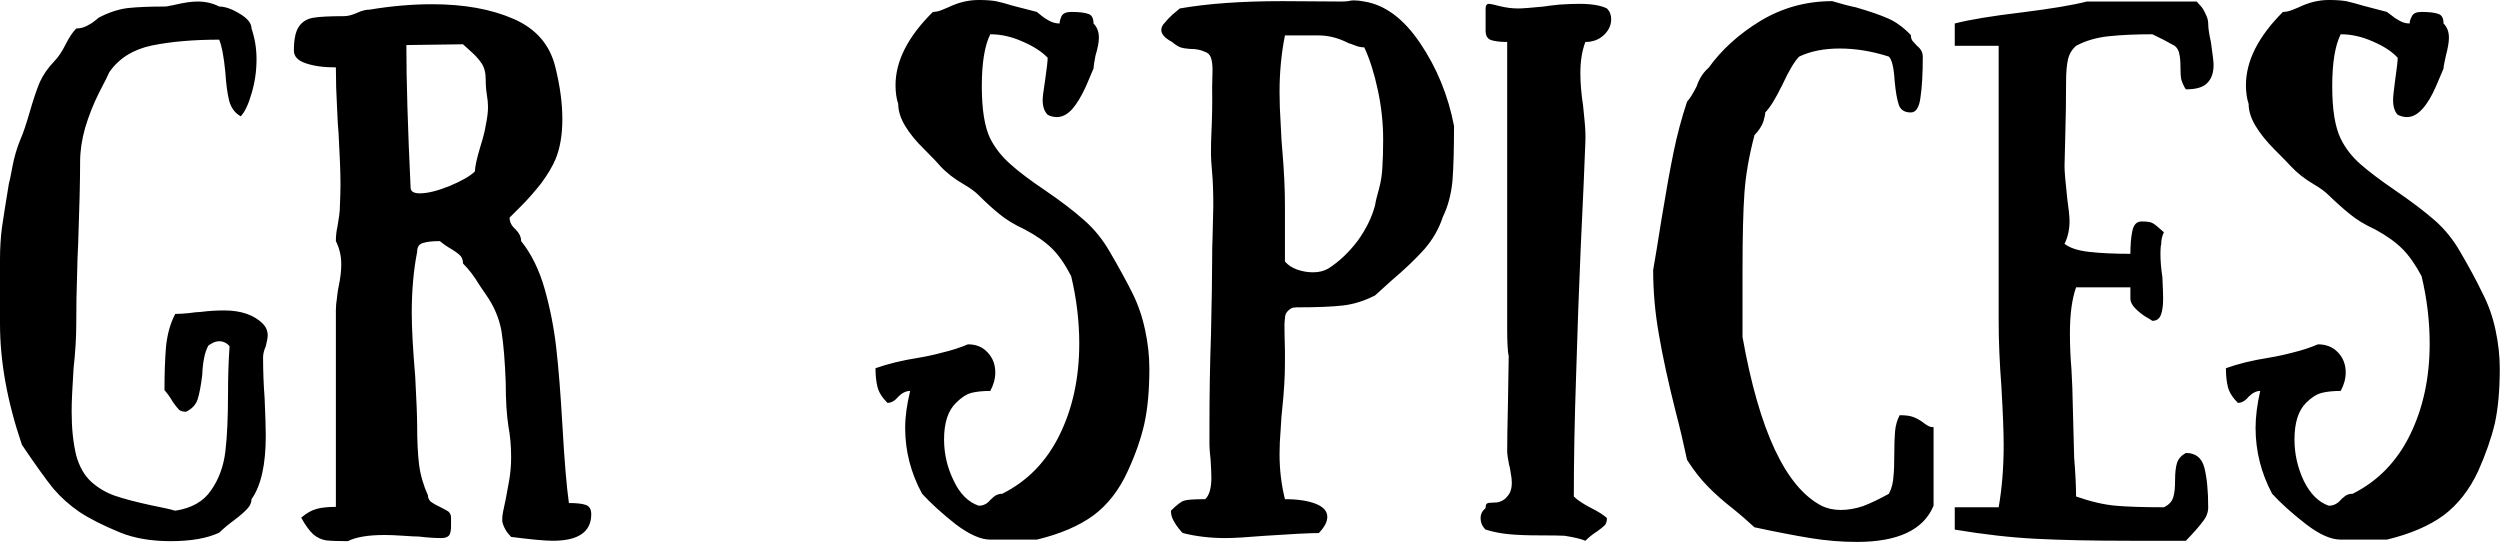 <svg data-v-423bf9ae="" xmlns="http://www.w3.org/2000/svg" viewBox="0 0 276.759 60" class="font"><!----><!----><!----><g data-v-423bf9ae="" id="1ca68a25-0b0f-4b22-bdfe-6681c17d48fb" fill="black" transform="matrix(4.264,0,0,4.264,-1.151,-11.77)"><path d="M6.52 5.78L6.52 5.78Q6.30 5.66 6.22 5.38L6.22 5.38L6.22 5.38Q6.15 5.10 6.12 4.63L6.12 4.63L6.12 4.63Q6.06 4.02 5.96 3.79L5.96 3.79L5.96 3.79Q4.96 3.79 4.22 3.94L4.22 3.94L4.22 3.94Q3.49 4.09 3.11 4.63L3.11 4.63L3.11 4.63Q3.07 4.73 2.84 5.17L2.84 5.17L2.84 5.17Q2.62 5.61 2.48 6.08L2.48 6.08L2.48 6.08Q2.35 6.54 2.35 6.96L2.35 6.96L2.35 6.96Q2.35 7.67 2.30 9.07L2.30 9.07L2.30 9.07Q2.28 9.42 2.27 9.95L2.27 9.95L2.27 9.95Q2.25 10.47 2.25 11.17L2.25 11.17L2.25 11.17Q2.25 11.69 2.18 12.32L2.18 12.32L2.18 12.32Q2.13 13.08 2.13 13.45L2.13 13.45L2.13 13.45Q2.13 14.10 2.25 14.59L2.25 14.59L2.25 14.59Q2.37 15.02 2.64 15.27L2.64 15.27L2.64 15.27Q2.91 15.51 3.25 15.63L3.25 15.63L3.25 15.63Q3.60 15.75 4.20 15.88L4.20 15.88L4.20 15.88Q4.66 15.97 4.82 16.02L4.82 16.02L4.82 16.02Q5.46 15.92 5.75 15.49L5.75 15.49L5.75 15.49Q6.05 15.06 6.12 14.49L6.12 14.49L6.12 14.49Q6.19 13.92 6.19 12.96L6.19 12.96L6.19 12.96Q6.19 12.33 6.23 11.75L6.23 11.75L6.23 11.75Q6.12 11.62 5.96 11.62L5.96 11.62L5.96 11.62Q5.87 11.62 5.78 11.67L5.78 11.67L5.78 11.67Q5.68 11.72 5.67 11.75L5.67 11.75L5.67 11.75Q5.54 12.00 5.52 12.50L5.52 12.50L5.52 12.50Q5.47 12.91 5.40 13.13L5.40 13.13L5.40 13.13Q5.33 13.34 5.10 13.45L5.10 13.45L5.10 13.45Q4.98 13.45 4.92 13.40L4.92 13.40L4.92 13.40Q4.86 13.34 4.76 13.20L4.76 13.20L4.76 13.20Q4.65 13.01 4.54 12.89L4.54 12.89L4.54 12.89Q4.54 12.25 4.58 11.76L4.58 11.76L4.58 11.76Q4.63 11.27 4.82 10.91L4.82 10.91L4.82 10.91Q4.97 10.91 5.17 10.89L5.17 10.89L5.17 10.89Q5.38 10.86 5.47 10.86L5.47 10.86L5.47 10.86Q5.78 10.82 6.09 10.82L6.09 10.82L6.09 10.82Q6.75 10.82 7.10 11.17L7.10 11.17L7.10 11.17Q7.22 11.30 7.22 11.47L7.22 11.47L7.22 11.47Q7.22 11.55 7.17 11.75L7.17 11.75L7.17 11.75Q7.10 11.91 7.10 12.04L7.10 12.04L7.10 12.04Q7.10 12.57 7.14 13.10L7.14 13.10L7.14 13.10Q7.17 13.78 7.17 14.07L7.17 14.07L7.17 14.07Q7.17 15.20 6.80 15.72L6.80 15.72L6.80 15.72Q6.80 15.85 6.69 15.97L6.69 15.97L6.69 15.97Q6.57 16.10 6.33 16.28L6.33 16.28L6.33 16.28Q6.15 16.41 5.96 16.59L5.96 16.59L5.96 16.59Q5.49 16.81 4.70 16.81L4.70 16.81L4.70 16.81Q3.95 16.81 3.40 16.59L3.40 16.59L3.40 16.59Q2.72 16.31 2.33 16.05L2.33 16.05L2.33 16.05Q1.95 15.79 1.65 15.44L1.65 15.44L1.65 15.44Q1.36 15.08 0.84 14.31L0.84 14.31L0.84 14.31Q0.27 12.64 0.27 11.17L0.27 11.17L0.27 9.48L0.27 9.48Q0.27 9.07 0.32 8.67L0.32 8.67L0.32 8.67Q0.38 8.26 0.50 7.53L0.50 7.53L0.50 7.53Q0.52 7.48 0.59 7.10L0.59 7.10L0.59 7.10Q0.66 6.72 0.80 6.38L0.80 6.38L0.80 6.38Q0.90 6.16 1.05 5.64L1.05 5.64L1.05 5.64Q1.18 5.19 1.30 4.90L1.30 4.90L1.30 4.90Q1.43 4.61 1.68 4.35L1.68 4.35L1.68 4.35Q1.83 4.20 1.97 3.92L1.97 3.92L1.97 3.92Q2.11 3.64 2.25 3.50L2.25 3.50L2.25 3.50Q2.38 3.50 2.51 3.44L2.51 3.44L2.51 3.44Q2.65 3.37 2.72 3.31L2.72 3.31L2.72 3.31Q2.80 3.25 2.83 3.22L2.83 3.22L2.83 3.22Q3.21 3.02 3.58 2.97L3.58 2.97L3.58 2.97Q3.96 2.93 4.54 2.93L4.54 2.93L4.54 2.93Q4.61 2.93 4.68 2.91L4.68 2.91L4.68 2.91Q4.75 2.90 4.83 2.88L4.83 2.88L4.83 2.88Q5.17 2.80 5.40 2.80L5.40 2.80L5.40 2.80Q5.71 2.80 5.96 2.93L5.96 2.93L5.96 2.93Q6.19 2.93 6.50 3.12L6.50 3.12L6.50 3.12Q6.80 3.30 6.80 3.50L6.80 3.50L6.80 3.50Q6.93 3.88 6.93 4.30L6.93 4.30L6.93 4.30Q6.93 4.76 6.80 5.19L6.80 5.19L6.80 5.19Q6.68 5.61 6.52 5.78L6.52 5.78ZM13.80 9.02L13.80 9.02Q14.20 9.52 14.41 10.26L14.41 10.26L14.41 10.26Q14.62 11.00 14.71 11.78L14.71 11.78L14.71 11.78Q14.80 12.56 14.87 13.78L14.87 13.78L14.87 13.78Q14.95 15.19 15.04 15.82L15.04 15.82L15.04 15.82Q15.34 15.82 15.48 15.87L15.48 15.87L15.48 15.87Q15.62 15.92 15.62 16.11L15.62 16.11L15.62 16.11Q15.62 16.80 14.62 16.80L14.62 16.80L14.62 16.80Q14.32 16.80 13.54 16.70L13.54 16.70L13.54 16.70Q13.36 16.52 13.31 16.30L13.31 16.30L13.31 16.21L13.31 16.21Q13.31 16.11 13.40 15.72L13.40 15.72L13.40 15.72Q13.44 15.51 13.49 15.23L13.49 15.23L13.49 15.23Q13.54 14.94 13.54 14.63L13.54 14.63L13.54 14.63Q13.54 14.20 13.47 13.83L13.47 13.83L13.47 13.83Q13.40 13.38 13.40 12.70L13.40 12.70L13.40 12.70Q13.37 11.87 13.29 11.36L13.29 11.36L13.29 11.36Q13.20 10.85 12.88 10.40L12.88 10.40L12.71 10.15L12.71 10.15Q12.52 9.83 12.29 9.60L12.29 9.60L12.29 9.60Q12.29 9.48 12.23 9.41L12.23 9.41L12.23 9.41Q12.17 9.34 12.01 9.24L12.01 9.24L12.01 9.24Q11.82 9.13 11.69 9.02L11.69 9.02L11.69 9.02Q11.40 9.02 11.25 9.07L11.25 9.07L11.25 9.07Q11.10 9.11 11.10 9.30L11.10 9.30L11.10 9.30Q10.96 10.01 10.96 10.88L10.96 10.88L10.96 10.88Q10.96 11.48 11.05 12.54L11.05 12.54L11.05 12.54Q11.10 13.47 11.10 13.80L11.10 13.80L11.10 13.80Q11.10 14.42 11.15 14.82L11.15 14.82L11.15 14.82Q11.20 15.22 11.38 15.62L11.38 15.62L11.38 15.62Q11.38 15.72 11.46 15.79L11.46 15.79L11.46 15.79Q11.54 15.85 11.69 15.92L11.69 15.92L11.69 15.92Q11.83 15.99 11.91 16.04L11.91 16.04L11.91 16.04Q11.98 16.10 11.98 16.20L11.98 16.20L11.98 16.20Q11.98 16.25 11.98 16.42L11.98 16.42L11.98 16.42Q11.98 16.59 11.93 16.66L11.93 16.66L11.93 16.66Q11.87 16.73 11.73 16.73L11.73 16.73L11.73 16.73Q11.48 16.73 11.14 16.69L11.14 16.69L11.14 16.69Q11.02 16.69 10.74 16.67L10.74 16.67L10.74 16.67Q10.46 16.65 10.25 16.65L10.25 16.65L10.25 16.65Q9.62 16.65 9.30 16.81L9.30 16.81L9.30 16.81Q8.92 16.81 8.74 16.79L8.74 16.79L8.74 16.79Q8.55 16.76 8.40 16.63L8.40 16.63L8.40 16.63Q8.25 16.49 8.09 16.20L8.09 16.20L8.09 16.20Q8.30 16.02 8.50 15.97L8.50 15.97L8.50 15.97Q8.69 15.92 8.99 15.92L8.99 15.92L8.99 10.81L8.99 10.81Q8.99 10.67 9.02 10.48L9.02 10.48L9.02 10.48Q9.04 10.29 9.06 10.21L9.06 10.21L9.06 10.21Q9.13 9.88 9.13 9.62L9.13 9.62L9.13 9.62Q9.13 9.30 8.99 9.02L8.99 9.02L8.99 9.02Q8.99 8.82 9.03 8.65L9.03 8.65L9.03 8.65Q9.09 8.29 9.09 8.23L9.09 8.23L9.09 8.23Q9.11 7.76 9.11 7.55L9.11 7.55L9.11 7.55Q9.11 7.11 9.06 6.22L9.06 6.22L9.06 6.22Q9.04 6.05 9.02 5.54L9.02 5.54L9.02 5.54Q8.99 5.03 8.99 4.51L8.99 4.51L8.99 4.51Q8.51 4.51 8.20 4.40L8.20 4.40L8.20 4.40Q7.90 4.30 7.90 4.07L7.90 4.07L7.90 4.07Q7.90 3.64 8.03 3.45L8.03 3.45L8.03 3.45Q8.16 3.26 8.41 3.22L8.41 3.22L8.41 3.22Q8.65 3.18 9.20 3.18L9.20 3.18L9.20 3.18Q9.35 3.18 9.55 3.09L9.55 3.09L9.55 3.09Q9.72 3.01 9.87 3.01L9.87 3.01L9.87 3.01Q10.71 2.87 11.49 2.87L11.49 2.87L11.49 2.87Q12.73 2.87 13.60 3.25L13.60 3.25L13.60 3.25Q14.48 3.63 14.69 4.51L14.69 4.51L14.69 4.51Q14.87 5.24 14.87 5.85L14.87 5.85L14.87 5.85Q14.87 6.47 14.69 6.90L14.69 6.90L14.69 6.90Q14.57 7.18 14.32 7.52L14.32 7.52L14.32 7.52Q14.06 7.85 13.80 8.11L13.80 8.11L13.50 8.41L13.50 8.41Q13.50 8.58 13.65 8.71L13.65 8.71L13.65 8.71Q13.80 8.86 13.80 9.02L13.80 9.02ZM10.82 3.93L10.82 3.93Q10.82 5.31 10.93 7.63L10.93 7.63L10.93 7.63Q10.93 7.78 11.17 7.78L11.17 7.78L11.17 7.78Q11.47 7.78 11.94 7.59L11.94 7.59L11.94 7.59Q12.42 7.39 12.60 7.21L12.60 7.21L12.60 7.21Q12.60 7.04 12.74 6.57L12.74 6.57L12.74 6.57Q12.85 6.22 12.88 6.02L12.88 6.02L12.88 6.02Q12.94 5.73 12.94 5.54L12.94 5.54L12.94 5.54Q12.94 5.40 12.91 5.22L12.91 5.22L12.91 5.22Q12.88 5.04 12.88 4.82L12.88 4.82L12.88 4.82Q12.88 4.56 12.77 4.40L12.77 4.40L12.77 4.40Q12.66 4.24 12.50 4.10L12.50 4.10L12.50 4.10Q12.35 3.96 12.29 3.91L12.29 3.91L10.82 3.93ZM27.78 3.37L27.78 3.37Q27.78 3.29 27.83 3.18L27.83 3.18L27.83 3.18Q27.89 3.07 28.08 3.07L28.08 3.07L28.08 3.07Q28.38 3.07 28.52 3.12L28.52 3.12L28.52 3.12Q28.66 3.16 28.66 3.37L28.66 3.37L28.66 3.37Q28.80 3.51 28.80 3.74L28.80 3.74L28.80 3.74Q28.80 3.91 28.71 4.21L28.71 4.21L28.71 4.21Q28.66 4.47 28.66 4.54L28.66 4.54L28.66 4.54Q28.62 4.63 28.46 5.01L28.46 5.01L28.46 5.01Q28.29 5.38 28.11 5.59L28.11 5.59L28.11 5.59Q27.92 5.80 27.71 5.80L27.71 5.80L27.71 5.80Q27.58 5.80 27.47 5.74L27.47 5.74L27.47 5.74Q27.34 5.61 27.34 5.36L27.34 5.36L27.34 5.36Q27.34 5.24 27.40 4.87L27.40 4.87L27.40 4.87Q27.47 4.38 27.47 4.26L27.47 4.26L27.47 4.26Q27.24 4.02 26.82 3.84L26.82 3.84L26.82 3.84Q26.40 3.65 25.98 3.65L25.98 3.65L25.98 3.65Q25.76 4.09 25.76 5.00L25.76 5.00L25.76 5.00Q25.76 5.91 25.98 6.36L25.98 6.36L25.98 6.36Q26.17 6.73 26.50 7.02L26.50 7.02L26.50 7.02Q26.82 7.31 27.40 7.70L27.40 7.70L27.40 7.70Q28.03 8.13 28.42 8.48L28.42 8.48L28.42 8.48Q28.81 8.82 29.09 9.31L29.09 9.31L29.09 9.31Q29.44 9.91 29.67 10.37L29.67 10.37L29.67 10.37Q29.89 10.81 30.00 11.33L30.00 11.33L30.00 11.33Q30.11 11.84 30.11 12.33L30.11 12.33L30.11 12.33Q30.11 13.17 29.98 13.76L29.98 13.76L29.98 13.76Q29.85 14.34 29.55 14.99L29.55 14.99L29.55 14.99Q29.22 15.72 28.66 16.14L28.66 16.14L28.66 16.14Q28.10 16.55 27.19 16.77L27.19 16.77L25.98 16.77L25.98 16.77Q25.61 16.77 25.08 16.37L25.08 16.37L25.08 16.37Q24.56 15.96 24.21 15.58L24.21 15.58L24.21 15.58Q23.77 14.77 23.77 13.87L23.77 13.87L23.77 13.87Q23.77 13.44 23.90 12.91L23.90 12.91L23.90 12.91Q23.74 12.91 23.59 13.06L23.59 13.06L23.59 13.06Q23.46 13.22 23.31 13.22L23.31 13.22L23.31 13.22Q23.10 13.01 23.05 12.80L23.05 12.80L23.05 12.80Q23.00 12.60 23.00 12.32L23.00 12.32L23.00 12.32Q23.48 12.15 24.11 12.05L24.11 12.05L24.11 12.05Q24.42 12.00 24.75 11.91L24.75 11.91L24.75 11.91Q25.09 11.83 25.40 11.70L25.40 11.70L25.40 11.70Q25.72 11.70 25.91 11.91L25.91 11.91L25.91 11.91Q26.11 12.12 26.11 12.43L26.11 12.43L26.11 12.43Q26.11 12.67 25.98 12.91L25.98 12.91L25.98 12.91Q25.69 12.91 25.49 12.96L25.49 12.96L25.49 12.96Q25.30 13.01 25.09 13.22L25.09 13.22L25.09 13.22Q24.78 13.52 24.78 14.17L24.78 14.17L24.78 14.17Q24.78 14.73 25.03 15.24L25.03 15.24L25.03 15.24Q25.27 15.75 25.68 15.89L25.68 15.89L25.68 15.89Q25.86 15.89 25.98 15.74L25.98 15.74L25.98 15.74Q26.00 15.72 26.08 15.65L26.08 15.65L26.08 15.65Q26.17 15.58 26.29 15.58L26.29 15.58L26.29 15.58Q27.27 15.09 27.78 14.05L27.78 14.05L27.78 14.05Q28.29 13.01 28.29 11.68L28.29 11.68L28.29 11.68Q28.29 10.81 28.08 9.93L28.08 9.93L28.08 9.93Q27.85 9.48 27.59 9.22L27.59 9.22L27.59 9.22Q27.33 8.96 26.88 8.72L26.88 8.72L26.88 8.72Q26.47 8.53 26.22 8.32L26.22 8.32L26.22 8.32Q25.97 8.12 25.68 7.83L25.68 7.83L25.68 7.83Q25.54 7.69 25.30 7.55L25.30 7.55L25.30 7.55Q24.93 7.34 24.68 7.07L24.68 7.07L24.68 7.07Q24.60 6.97 24.28 6.65L24.28 6.65L24.28 6.65Q23.95 6.33 23.77 6.03L23.77 6.03L23.77 6.03Q23.59 5.73 23.59 5.46L23.59 5.46L23.59 5.46Q23.52 5.25 23.52 4.97L23.52 4.97L23.52 4.97Q23.52 4.03 24.49 3.07L24.49 3.07L24.49 3.07Q24.60 3.07 24.72 3.02L24.72 3.02L24.72 3.02Q24.85 2.97 24.89 2.95L24.89 2.95L24.89 2.95Q25.28 2.76 25.68 2.76L25.68 2.76L25.68 2.76Q25.94 2.76 26.12 2.79L26.12 2.79L26.12 2.79Q26.31 2.83 26.57 2.91L26.57 2.91L27.19 3.07L27.19 3.07Q27.22 3.09 27.30 3.16L27.30 3.16L27.30 3.16Q27.38 3.23 27.51 3.30L27.51 3.30L27.51 3.30Q27.64 3.37 27.78 3.37L27.78 3.37ZM33.63 15.72L33.63 15.72Q34.12 15.72 34.43 15.84L34.43 15.84L34.43 15.84Q34.73 15.96 34.73 16.18L34.73 16.18L34.73 16.18Q34.73 16.37 34.51 16.60L34.51 16.60L34.51 16.60Q34.15 16.60 33.12 16.67L33.12 16.67L33.12 16.67Q32.40 16.73 32.09 16.73L32.09 16.73L32.09 16.73Q31.49 16.73 30.98 16.60L30.98 16.60L30.98 16.60Q30.95 16.58 30.88 16.49L30.88 16.49L30.88 16.49Q30.81 16.41 30.74 16.28L30.74 16.28L30.74 16.28Q30.67 16.16 30.67 16.02L30.67 16.02L30.67 16.02Q30.90 15.79 31.01 15.76L31.01 15.76L31.01 15.76Q31.12 15.72 31.56 15.72L31.56 15.72L31.56 15.72Q31.72 15.57 31.72 15.16L31.72 15.16L31.72 15.16Q31.72 15.01 31.70 14.70L31.70 14.70L31.70 14.70Q31.67 14.42 31.67 14.31L31.67 14.31L31.67 13.87L31.67 13.87Q31.67 12.56 31.71 11.45L31.71 11.45L31.71 11.45Q31.74 10.14 31.74 9.51L31.74 9.51L31.74 9.51Q31.74 9.14 31.75 8.95L31.75 8.95L31.77 8.12L31.77 8.12Q31.77 7.56 31.74 7.25L31.74 7.25L31.74 7.25Q31.71 6.89 31.71 6.78L31.71 6.78L31.71 6.72L31.71 6.72Q31.71 6.43 31.72 6.24L31.72 6.24L31.72 6.24Q31.75 5.61 31.74 5.03L31.74 5.03L31.75 4.58L31.75 4.58Q31.75 4.38 31.71 4.26L31.71 4.26L31.71 4.26Q31.67 4.14 31.54 4.10L31.54 4.10L31.54 4.10Q31.39 4.03 31.16 4.03L31.16 4.03L31.16 4.03Q31.01 4.02 30.92 3.99L30.92 3.99L30.92 3.99Q30.83 3.96 30.70 3.85L30.70 3.85L30.70 3.85Q30.42 3.70 30.42 3.54L30.42 3.54L30.42 3.54Q30.42 3.44 30.51 3.35L30.51 3.35L30.51 3.35Q30.59 3.25 30.71 3.14L30.71 3.14L30.71 3.14Q30.83 3.04 30.90 2.98L30.90 2.98L30.90 2.98Q31.98 2.79 33.57 2.79L33.57 2.79L35.08 2.80L35.08 2.80Q35.20 2.80 35.27 2.79L35.27 2.79L35.27 2.79Q35.35 2.77 35.41 2.77L35.41 2.77L35.41 2.77Q35.55 2.77 35.69 2.80L35.69 2.80L35.69 2.80Q36.50 2.93 37.14 3.88L37.14 3.88L37.14 3.88Q37.79 4.84 38.02 6.03L38.02 6.03L38.02 6.03Q38.02 6.92 37.98 7.45L37.98 7.45L37.98 7.45Q37.93 7.98 37.73 8.39L37.73 8.39L37.73 8.39Q37.58 8.85 37.25 9.23L37.25 9.23L37.25 9.23Q36.92 9.60 36.39 10.05L36.39 10.05L36.39 10.05Q35.97 10.43 35.97 10.43L35.97 10.43L35.97 10.43Q35.56 10.64 35.15 10.69L35.15 10.69L35.15 10.69Q34.73 10.74 33.92 10.74L33.92 10.74L33.92 10.74Q33.89 10.74 33.83 10.75L33.83 10.75L33.83 10.75Q33.77 10.77 33.70 10.84L33.70 10.84L33.70 10.84Q33.63 10.91 33.63 11.03L33.63 11.03L33.63 11.03Q33.61 11.16 33.62 11.44L33.62 11.44L33.62 11.44Q33.63 11.72 33.63 11.87L33.63 11.87L33.63 12.19L33.63 12.19Q33.63 12.71 33.56 13.37L33.56 13.37L33.56 13.37Q33.54 13.52 33.52 13.89L33.52 13.89L33.52 13.89Q33.49 14.25 33.49 14.55L33.49 14.55L33.49 14.55Q33.49 15.16 33.63 15.72L33.63 15.72ZM33.63 8.09L33.63 9.55L33.63 9.55Q33.75 9.69 33.95 9.76L33.95 9.76L33.95 9.76Q34.15 9.83 34.36 9.83L34.36 9.83L34.36 9.83Q34.59 9.83 34.76 9.73L34.76 9.73L34.76 9.73Q35.18 9.46 35.52 9.01L35.52 9.01L35.52 9.01Q35.85 8.55 35.97 8.09L35.97 8.09L35.97 8.09Q35.99 7.95 36.07 7.67L36.07 7.67L36.07 7.67Q36.15 7.38 36.16 7.09L36.16 7.09L36.16 7.09Q36.18 6.80 36.18 6.38L36.18 6.38L36.18 6.38Q36.18 5.74 36.04 5.09L36.04 5.09L36.04 5.09Q35.90 4.44 35.69 3.99L35.69 3.99L35.69 3.99Q35.57 3.99 35.45 3.94L35.45 3.94L35.45 3.94Q35.32 3.89 35.28 3.88L35.28 3.88L35.28 3.88Q34.89 3.68 34.51 3.68L34.51 3.68L33.63 3.68L33.63 3.68Q33.49 4.38 33.49 5.15L33.49 5.15L33.49 5.15Q33.49 5.53 33.52 5.99L33.52 5.99L33.52 5.99Q33.54 6.45 33.56 6.64L33.56 6.64L33.56 6.64Q33.63 7.45 33.63 8.09L33.63 8.09ZM41.43 3.85L41.43 3.85Q41.30 4.19 41.30 4.66L41.30 4.66L41.30 4.66Q41.30 5.04 41.37 5.50L41.37 5.50L41.37 5.50Q41.38 5.60 41.41 5.90L41.41 5.90L41.41 5.90Q41.44 6.20 41.43 6.44L41.43 6.44L41.43 6.44Q41.40 7.29 41.31 9.17L41.31 9.17L41.31 9.17Q41.24 10.77 41.19 12.49L41.19 12.49L41.19 12.49Q41.13 14.21 41.13 15.65L41.13 15.65L41.13 15.65Q41.27 15.79 41.58 15.95L41.58 15.95L41.58 15.95Q41.86 16.09 41.99 16.21L41.99 16.21L41.99 16.21Q41.99 16.34 41.93 16.40L41.93 16.40L41.93 16.40Q41.87 16.46 41.73 16.56L41.73 16.56L41.73 16.56Q41.57 16.66 41.43 16.80L41.43 16.80L41.43 16.80Q41.27 16.73 40.89 16.67L40.89 16.67L40.89 16.67Q40.70 16.66 40.24 16.66L40.24 16.66L40.24 16.66Q39.76 16.66 39.45 16.63L39.45 16.63L39.45 16.63Q39.13 16.60 38.84 16.51L38.84 16.51L38.84 16.51Q38.81 16.49 38.76 16.41L38.76 16.41L38.76 16.41Q38.71 16.32 38.71 16.21L38.71 16.21L38.71 16.21Q38.71 16.06 38.84 15.95L38.84 15.95L38.84 15.95Q38.84 15.85 38.88 15.83L38.88 15.83L38.88 15.83Q38.92 15.81 39.02 15.81L39.02 15.81L39.02 15.81Q39.14 15.81 39.20 15.79L39.20 15.79L39.20 15.79Q39.34 15.74 39.40 15.65L39.40 15.65L39.40 15.65Q39.52 15.53 39.52 15.29L39.52 15.29L39.52 15.29Q39.52 15.18 39.49 15.03L39.49 15.03L39.49 15.03Q39.47 14.88 39.45 14.83L39.45 14.83L39.45 14.83Q39.40 14.57 39.40 14.50L39.40 14.50L39.40 14.50Q39.40 14.07 39.42 13.23L39.42 13.23L39.44 12.00L39.44 12.00Q39.42 11.93 39.41 11.74L39.41 11.74L39.41 11.74Q39.40 11.55 39.40 11.33L39.40 11.33L39.40 8.74L39.40 3.85L39.40 3.85Q39.13 3.85 38.98 3.80L38.98 3.80L38.98 3.80Q38.84 3.75 38.84 3.56L38.84 3.56L38.84 2.98L38.84 2.98Q38.84 2.86 38.93 2.86L38.93 2.86L38.93 2.86Q38.98 2.86 39.21 2.92L39.21 2.92L39.21 2.92Q39.45 2.98 39.69 2.98L39.69 2.98L39.69 2.98Q39.84 2.98 40.35 2.93L40.35 2.93L40.35 2.93Q40.46 2.91 40.75 2.88L40.75 2.88L40.75 2.88Q41.05 2.86 41.27 2.86L41.27 2.86L41.27 2.86Q41.75 2.86 41.99 2.98L41.99 2.98L41.99 2.98Q42.10 3.09 42.10 3.26L42.10 3.26L42.10 3.26Q42.10 3.49 41.91 3.67L41.91 3.67L41.91 3.67Q41.72 3.85 41.43 3.85L41.43 3.85ZM49.88 3.67L49.88 3.67Q49.88 3.77 49.93 3.83L49.93 3.83L49.93 3.83Q49.98 3.89 50.04 3.95L50.04 3.95L50.04 3.95Q50.19 4.07 50.19 4.23L50.19 4.23L50.19 4.23Q50.19 4.89 50.13 5.29L50.13 5.29L50.13 5.29Q50.08 5.68 49.88 5.68L49.88 5.68L49.88 5.68Q49.64 5.68 49.57 5.49L49.57 5.49L49.57 5.49Q49.50 5.29 49.46 4.87L49.46 4.87L49.46 4.87Q49.43 4.35 49.31 4.23L49.31 4.23L49.31 4.23Q48.66 4.02 48.03 4.02L48.03 4.02L48.03 4.02Q47.42 4.02 46.98 4.23L46.98 4.23L46.98 4.23Q46.80 4.41 46.54 4.97L46.54 4.97L46.54 4.97Q46.28 5.50 46.10 5.68L46.10 5.68L46.10 5.68Q46.10 5.75 46.05 5.92L46.05 5.92L46.05 5.92Q45.99 6.09 45.82 6.27L45.82 6.27L45.82 6.27Q45.61 7.07 45.56 7.76L45.56 7.76L45.56 7.76Q45.51 8.46 45.51 9.77L45.51 9.77L45.51 11.51L45.51 11.51Q46.16 15.16 47.56 15.89L47.56 15.89L47.56 15.89Q47.78 16.00 48.06 16.00L48.06 16.00L48.06 16.00Q48.34 16.00 48.64 15.90L48.64 15.90L48.64 15.90Q48.93 15.79 49.31 15.58L49.31 15.58L49.31 15.58Q49.42 15.37 49.43 15.11L49.43 15.11L49.43 15.11Q49.45 14.94 49.45 14.56L49.45 14.56L49.45 14.56Q49.45 14.20 49.47 13.96L49.47 13.96L49.47 13.96Q49.49 13.73 49.59 13.54L49.59 13.54L49.59 13.54Q49.83 13.54 49.95 13.59L49.95 13.59L49.95 13.59Q50.08 13.64 50.20 13.73L50.20 13.73L50.20 13.73Q50.22 13.75 50.30 13.80L50.30 13.80L50.30 13.80Q50.37 13.85 50.47 13.85L50.47 13.85L50.47 15.89L50.47 15.89Q50.08 16.83 48.48 16.83L48.48 16.83L48.48 16.83Q47.88 16.83 47.27 16.73L47.27 16.73L47.27 16.73Q46.66 16.63 45.82 16.45L45.82 16.45L45.82 16.45Q45.47 16.13 45.29 15.99L45.29 15.99L45.29 15.99Q44.88 15.67 44.61 15.39L44.61 15.39L44.61 15.39Q44.34 15.12 44.07 14.70L44.07 14.70L44.07 14.70Q43.93 14.04 43.78 13.47L43.78 13.47L43.78 13.47Q43.48 12.28 43.34 11.45L43.34 11.45L43.34 11.45Q43.19 10.61 43.19 9.77L43.19 9.77L43.19 9.77Q43.27 9.32 43.41 8.43L43.41 8.43L43.41 8.43Q43.58 7.39 43.72 6.71L43.72 6.71L43.72 6.71Q43.86 6.03 44.07 5.40L44.07 5.40L44.07 5.40Q44.18 5.28 44.32 5.00L44.32 5.00L44.32 5.00Q44.42 4.70 44.63 4.52L44.63 4.52L44.63 4.52Q45.14 3.81 45.98 3.30L45.98 3.30L45.98 3.30Q46.83 2.79 47.84 2.79L47.84 2.79L47.84 2.79Q48.20 2.90 48.45 2.95L48.45 2.95L48.45 2.95Q49.00 3.11 49.29 3.24L49.29 3.24L49.29 3.24Q49.59 3.37 49.88 3.67L49.88 3.67ZM57.02 5.08L57.02 5.08Q56.95 4.98 56.90 4.82L56.90 4.82L56.90 4.82Q56.88 4.72 56.88 4.51L56.88 4.51L56.88 4.51Q56.88 4.28 56.85 4.16L56.85 4.16L56.85 4.16Q56.83 4.03 56.73 3.95L56.73 3.95L56.73 3.95Q56.45 3.79 56.15 3.65L56.15 3.65L56.15 3.65Q55.51 3.65 55.03 3.70L55.03 3.70L55.03 3.70Q54.54 3.75 54.17 3.95L54.17 3.95L54.17 3.95Q54.01 4.09 53.96 4.30L53.96 4.30L53.96 4.30Q53.91 4.52 53.91 4.90L53.91 4.90L53.91 4.90Q53.91 5.56 53.89 6.26L53.89 6.26L53.87 7.07L53.87 7.07Q53.87 7.28 53.94 7.91L53.94 7.91L53.94 7.91Q54.00 8.33 54.00 8.50L54.00 8.50L54.00 8.50Q54.00 8.83 53.87 9.09L53.87 9.09L53.87 9.09Q54.07 9.25 54.51 9.30L54.51 9.30L54.51 9.30Q54.95 9.35 55.58 9.35L55.58 9.35L55.58 9.35Q55.58 9.00 55.63 8.76L55.63 8.76L55.63 8.76Q55.68 8.51 55.87 8.51L55.87 8.51L55.87 8.51Q56.08 8.51 56.15 8.55L56.15 8.55L56.15 8.55Q56.22 8.58 56.45 8.79L56.45 8.79L56.45 8.79Q56.38 8.93 56.38 9.10L56.38 9.10L56.38 9.10Q56.36 9.17 56.36 9.34L56.36 9.34L56.36 9.34Q56.36 9.63 56.41 9.95L56.41 9.95L56.41 9.95Q56.43 10.35 56.43 10.51L56.43 10.51L56.43 10.51Q56.43 10.79 56.37 10.94L56.37 10.94L56.37 10.94Q56.31 11.09 56.15 11.09L56.15 11.09L56.15 11.09Q56.11 11.06 55.97 10.98L55.97 10.98L55.97 10.98Q55.83 10.89 55.71 10.77L55.71 10.77L55.71 10.77Q55.58 10.64 55.58 10.51L55.58 10.51L55.58 10.22L54.17 10.22L54.17 10.22Q54.01 10.67 54.01 11.41L54.01 11.41L54.01 11.41Q54.01 11.89 54.05 12.35L54.05 12.35L54.05 12.35Q54.08 12.91 54.08 13.12L54.08 13.12L54.08 13.12Q54.08 13.17 54.12 14.64L54.12 14.64L54.12 14.64Q54.17 15.26 54.17 15.65L54.17 15.65L54.17 15.65Q54.74 15.85 55.20 15.89L55.20 15.89L55.20 15.89Q55.65 15.93 56.45 15.93L56.45 15.93L56.45 15.93Q56.66 15.83 56.70 15.64L56.70 15.64L56.70 15.64Q56.74 15.51 56.74 15.23L56.74 15.23L56.74 15.23Q56.74 14.94 56.79 14.78L56.79 14.78L56.79 14.78Q56.84 14.62 57.02 14.52L57.02 14.52L57.02 14.52Q57.40 14.52 57.50 14.90L57.50 14.90L57.50 14.90Q57.60 15.29 57.60 15.93L57.60 15.93L57.60 15.93Q57.60 16.13 57.46 16.30L57.46 16.30L57.46 16.30Q57.33 16.48 57.02 16.80L57.02 16.80L55.58 16.80L55.58 16.80Q54.15 16.80 53.15 16.75L53.15 16.75L53.15 16.75Q52.15 16.70 51.02 16.51L51.02 16.51L51.02 15.93L52.16 15.93L52.16 15.93Q52.29 15.19 52.29 14.31L52.29 14.31L52.29 14.31Q52.29 13.82 52.23 12.78L52.23 12.78L52.23 12.78Q52.16 11.87 52.16 11.09L52.16 11.09L52.16 10.51L52.16 7.64L52.16 6.51L52.16 3.95L51.02 3.95L51.02 3.37L51.02 3.37Q51.60 3.22 52.78 3.08L52.78 3.08L52.78 3.08Q53.90 2.94 54.45 2.80L54.45 2.80L57.30 2.80L57.30 2.80Q57.33 2.83 57.40 2.91L57.40 2.91L57.40 2.91Q57.47 2.98 57.53 3.12L57.53 3.12L57.53 3.12Q57.60 3.25 57.60 3.37L57.60 3.37L57.60 3.37Q57.60 3.54 57.67 3.85L57.67 3.85L57.67 3.85Q57.74 4.34 57.74 4.44L57.74 4.44L57.74 4.44Q57.74 4.75 57.58 4.91L57.58 4.91L57.58 4.91Q57.43 5.08 57.02 5.08L57.02 5.08ZM62.83 3.37L62.83 3.37Q62.83 3.29 62.89 3.18L62.89 3.18L62.89 3.18Q62.94 3.07 63.14 3.07L63.14 3.07L63.14 3.07Q63.43 3.07 63.57 3.12L63.57 3.12L63.57 3.12Q63.71 3.16 63.71 3.37L63.71 3.37L63.71 3.37Q63.85 3.51 63.85 3.74L63.85 3.74L63.85 3.74Q63.85 3.91 63.77 4.21L63.77 4.21L63.77 4.21Q63.71 4.47 63.71 4.54L63.71 4.54L63.71 4.54Q63.67 4.63 63.51 5.01L63.51 5.01L63.51 5.01Q63.35 5.38 63.16 5.59L63.16 5.59L63.16 5.59Q62.97 5.80 62.76 5.80L62.76 5.80L62.76 5.80Q62.64 5.80 62.52 5.74L62.52 5.74L62.52 5.74Q62.40 5.61 62.40 5.36L62.40 5.36L62.40 5.36Q62.40 5.24 62.45 4.87L62.45 4.87L62.45 4.87Q62.52 4.38 62.52 4.26L62.52 4.26L62.52 4.26Q62.30 4.02 61.88 3.84L61.88 3.84L61.88 3.84Q61.46 3.65 61.04 3.65L61.04 3.65L61.04 3.65Q60.82 4.09 60.82 5.00L60.82 5.00L60.82 5.00Q60.82 5.91 61.04 6.36L61.04 6.36L61.04 6.36Q61.22 6.73 61.55 7.02L61.55 7.02L61.55 7.02Q61.88 7.31 62.45 7.70L62.45 7.70L62.45 7.70Q63.08 8.13 63.48 8.48L63.48 8.48L63.48 8.48Q63.87 8.82 64.15 9.31L64.15 9.31L64.15 9.31Q64.50 9.91 64.72 10.37L64.72 10.37L64.72 10.37Q64.95 10.81 65.06 11.33L65.06 11.33L65.06 11.33Q65.17 11.84 65.17 12.33L65.17 12.33L65.17 12.33Q65.17 13.17 65.04 13.76L65.04 13.76L65.04 13.76Q64.90 14.34 64.61 14.99L64.61 14.99L64.61 14.99Q64.27 15.72 63.71 16.14L63.71 16.14L63.71 16.14Q63.15 16.55 62.24 16.77L62.24 16.77L61.04 16.77L61.04 16.77Q60.66 16.77 60.14 16.37L60.14 16.37L60.14 16.37Q59.61 15.96 59.26 15.58L59.26 15.58L59.26 15.58Q58.83 14.77 58.83 13.87L58.83 13.87L58.83 13.87Q58.83 13.44 58.95 12.91L58.95 12.91L58.95 12.91Q58.80 12.91 58.65 13.06L58.65 13.06L58.65 13.06Q58.52 13.22 58.37 13.22L58.37 13.22L58.37 13.22Q58.16 13.01 58.11 12.80L58.11 12.80L58.11 12.80Q58.06 12.60 58.06 12.32L58.06 12.32L58.06 12.32Q58.53 12.15 59.16 12.05L59.16 12.05L59.16 12.05Q59.47 12.00 59.81 11.91L59.81 11.91L59.81 11.91Q60.14 11.83 60.45 11.70L60.45 11.70L60.45 11.70Q60.77 11.70 60.97 11.91L60.97 11.91L60.97 11.91Q61.17 12.12 61.17 12.43L61.17 12.43L61.17 12.43Q61.17 12.67 61.04 12.91L61.04 12.91L61.04 12.91Q60.75 12.91 60.55 12.96L60.55 12.96L60.55 12.96Q60.35 13.01 60.14 13.22L60.14 13.22L60.14 13.22Q59.84 13.52 59.84 14.17L59.84 14.17L59.84 14.17Q59.84 14.73 60.08 15.24L60.08 15.24L60.08 15.24Q60.33 15.75 60.73 15.89L60.73 15.89L60.73 15.89Q60.91 15.89 61.04 15.74L61.04 15.74L61.04 15.74Q61.05 15.72 61.14 15.65L61.14 15.65L61.14 15.65Q61.22 15.58 61.35 15.58L61.35 15.58L61.35 15.58Q62.33 15.09 62.84 14.05L62.84 14.05L62.84 14.05Q63.35 13.01 63.35 11.68L63.35 11.68L63.35 11.68Q63.35 10.81 63.14 9.93L63.14 9.93L63.14 9.93Q62.90 9.48 62.64 9.22L62.64 9.22L62.64 9.22Q62.38 8.96 61.94 8.72L61.94 8.72L61.94 8.72Q61.53 8.53 61.28 8.32L61.28 8.32L61.28 8.32Q61.03 8.12 60.73 7.83L60.73 7.83L60.73 7.83Q60.59 7.69 60.35 7.55L60.35 7.55L60.35 7.55Q59.99 7.34 59.74 7.07L59.74 7.07L59.74 7.07Q59.65 6.97 59.33 6.65L59.33 6.65L59.33 6.65Q59.01 6.33 58.83 6.03L58.83 6.03L58.83 6.03Q58.65 5.73 58.65 5.46L58.65 5.46L58.65 5.46Q58.58 5.25 58.58 4.97L58.58 4.97L58.58 4.97Q58.58 4.03 59.54 3.07L59.54 3.07L59.54 3.07Q59.65 3.07 59.78 3.02L59.78 3.02L59.78 3.02Q59.91 2.97 59.95 2.95L59.95 2.95L59.95 2.95Q60.34 2.76 60.73 2.76L60.73 2.76L60.73 2.76Q61.00 2.76 61.18 2.79L61.18 2.79L61.18 2.79Q61.36 2.83 61.63 2.91L61.63 2.91L62.24 3.07L62.24 3.07Q62.27 3.09 62.36 3.16L62.36 3.16L62.36 3.16Q62.44 3.23 62.57 3.30L62.57 3.30L62.57 3.30Q62.69 3.37 62.83 3.37L62.83 3.37Z"></path></g><!----><!----></svg>